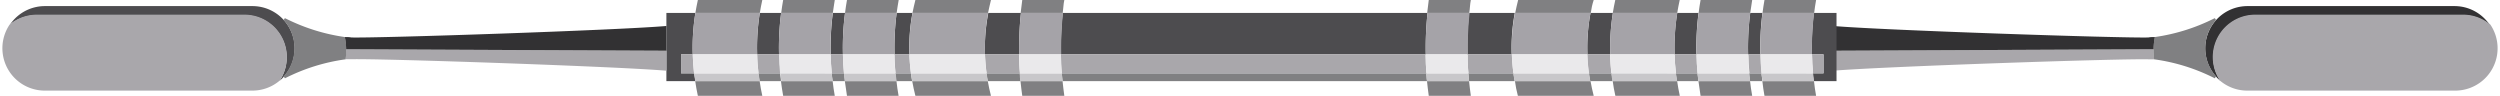 <svg xmlns="http://www.w3.org/2000/svg" viewBox="-0.301 0 282.833 10.84"><title>Depositphotos_76912845-12</title><g data-name="Layer 2"><g data-name="—ÎÓÈ_2"><path d="M277.41.69H254a4.78 4.78 0 0 0-3.57 8 1.92 1.92 0 0 0 .18.2l.29.26a4.61 4.61 0 0 1-.36-.64 4.7 4.7 0 0 1-.45-2 4.78 4.78 0 0 1 4.79-4.79h23.44a4.78 4.78 0 0 1 3.08 1.12 5.27 5.27 0 0 0-.57-.69 4.78 4.78 0 0 0-3.42-1.46z" fill="#323133"/><path d="M278.29 1.66h-23.44a4.79 4.79 0 0 0-4 7.46 4.77 4.77 0 0 0 3.15 1.13h23.44a4.79 4.79 0 0 0 4-7.47 4.78 4.78 0 0 0-3.15-1.12z" fill="#a9a7ab"/><path d="M243.34 5.57l-36.23.17V8c5.56-.47 32.37-1.38 35.64-1.29h.66a7.41 7.41 0 0 1-.07-1 1.14 1.14 0 0 1 0-.14z" fill="#a9a7ab"/><path d="M250.27 2.05a21.71 21.71 0 0 1-6.78 2.14 7.26 7.26 0 0 0-.16 1.52 7.41 7.41 0 0 0 .07 1 21.56 21.56 0 0 1 6.87 2.15l.14-.23a4.78 4.78 0 0 1 0-6.37z" fill="#808082"/><path d="M207.11 2.94v2.8l36.23-.17a7.12 7.12 0 0 1 .15-1.38c-.25 0-.5 0-.74.05-3.28.08-30.09-.82-35.64-1.3z" fill="#323133"/><path d="M189.3 8.3c0 .29.08.59.12.88h2.42c0-.29-.07-.59-.1-.88z" fill="#808082"/><path d="M197.59 8.3c0 .29.06.59.1.88h1.38c0-.29-.07-.59-.1-.88z" fill="#808082"/><path d="M179.47 8.3c0 .29.09.59.14.88h2.53c0-.29-.09-.59-.12-.88z" fill="#808082"/><path d="M165.82 8.3c0 .29.05.59.08.88h5.16c-.05-.29-.1-.59-.14-.88z" fill="#808082"/><path d="M93.8 8.3c0 .29.06.59.1.88h1.38c0-.29-.07-.59-.1-.88z" fill="#808082"/><path d="M85.51 8.3c0 .29.08.59.12.88h2.42c0-.29-.07-.59-.1-.88z" fill="#808082"/><path d="M119.83 8.3c0 .29.05.59.08.88h41.23c0-.29-.06-.59-.08-.88z" fill="#808082"/><path d="M111.31 8.3c0 .29.09.59.14.88h3.7c0-.29-.06-.59-.08-.88z" fill="#808082"/><path d="M101 8.3c0 .29.06.59.1.88h1.79c-.05-.29-.1-.59-.14-.88z" fill="#808082"/><path d="M197.47 6.15h1.38a30.76 30.76 0 0 1 .24-4.69h-1.38a31 31 0 0 0-.24 4.69z" fill="#4d4c4f"/><path d="M204.7 6.15h1.3V8.3h-1.21c0 .29.06.59.1.88h2.58V1.46h-2.56a30.76 30.76 0 0 0-.21 4.69z" fill="#4d4c4f"/><path d="M76.75 8.3V6.15h1.32a24.77 24.77 0 0 1 .3-4.69h-3.28v7.72h3.26c0-.29-.09-.59-.12-.88z" fill="#4d4c4f"/><path d="M189.15 6.15h2.47a31 31 0 0 1 .24-4.69h-2.41a24.77 24.77 0 0 0-.3 4.69z" fill="#4d4c4f"/><path d="M165.72 6.15h5a21.23 21.23 0 0 1 .35-4.69h-5.17a37.85 37.85 0 0 0-.18 4.69z" fill="#4d4c4f"/><path d="M93.68 6.15h1.38a30.77 30.77 0 0 1 .24-4.69h-1.38a30.77 30.77 0 0 0-.24 4.69z" fill="#4d4c4f"/><path d="M111.13 6.15H115a37.85 37.85 0 0 1 .2-4.69h-3.69a21.22 21.22 0 0 0-.38 4.69z" fill="#4d4c4f"/><path d="M119.73 6.15H161a37.84 37.84 0 0 1 .2-4.69h-41.27a37.87 37.87 0 0 0-.2 4.69z" fill="#4d4c4f"/><path d="M100.9 6.15h1.68a21.22 21.22 0 0 1 .35-4.69h-1.79a30.77 30.77 0 0 0-.24 4.69z" fill="#4d4c4f"/><path d="M85.36 6.15h2.47a30.77 30.77 0 0 1 .24-4.69h-2.41a24.77 24.77 0 0 0-.3 4.69z" fill="#4d4c4f"/><path d="M179.29 6.15h2.58a24.78 24.78 0 0 1 .3-4.69h-2.53a21.22 21.22 0 0 0-.35 4.69z" fill="#4d4c4f"/><path d="M4.79.69h23.43a4.78 4.78 0 0 1 3.57 8 1.92 1.92 0 0 1-.18.2l-.29.26a4.62 4.62 0 0 0 .36-.64 4.69 4.69 0 0 0 .45-2 4.78 4.78 0 0 0-4.79-4.79H3.91A4.78 4.78 0 0 0 .83 2.78a5.12 5.12 0 0 1 .57-.69A4.78 4.78 0 0 1 4.79.69z" fill="#4d4c4f"/><path d="M3.91 1.66h23.43a4.79 4.79 0 0 1 4 7.46 4.77 4.77 0 0 1-3.09 1.13H4.79a4.79 4.79 0 0 1-4-7.47 4.78 4.78 0 0 1 3.12-1.12z" fill="#a9a7ab"/><path d="M38.86 5.57l36.23.17V8c-5.56-.48-32.37-1.39-35.64-1.3h-.66a7.42 7.42 0 0 0 .07-1 1.12 1.12 0 0 0 0-.13z" fill="#a9a7ab"/><path d="M31.93 2.05a21.73 21.73 0 0 0 6.78 2.14 7.26 7.26 0 0 1 .16 1.52 7.42 7.42 0 0 1-.07 1 21.56 21.56 0 0 0-6.87 2.15l-.14-.23a4.78 4.78 0 0 0 0-6.37z" fill="#808082"/><path d="M75.09 2.94v2.8l-36.23-.17a7.12 7.12 0 0 0-.15-1.38c.25 0 .5 0 .74.05 3.27.08 30.09-.82 35.64-1.3z" fill="#323133"/><path d="M78.65 10.84h7.29c-.12-.55-.22-1.1-.3-1.66h-7.29c.08.55.18 1.11.3 1.66z" fill="#808082"/><path d="M85.94 0h-7.29c-.11.48-.2 1-.28 1.46h7.29c.08-.46.17-.98.28-1.46z" fill="#808082"/><path d="M88.3 10.84h5.84c-.1-.55-.18-1.1-.24-1.66h-5.85c.07.55.15 1.11.25 1.66z" fill="#808082"/><path d="M94.14 0H88.3c-.09.48-.16 1-.22 1.46h5.84C94 1 94.05.48 94.14 0z" fill="#808082"/><path d="M95.52 10.84h5.84c-.1-.55-.18-1.1-.24-1.66h-5.84c.07.55.15 1.11.24 1.66z" fill="#808082"/><path d="M101.37 0h-5.85c-.09.48-.16 1-.22 1.46h5.84c.07-.46.14-.98.23-1.46z" fill="#808082"/><path d="M111.81 0h-8.55c-.13.48-.23 1-.33 1.46h8.55c.1-.46.21-.98.33-1.46z" fill="#808082"/><path d="M103.26 10.84h8.55c-.14-.55-.26-1.1-.36-1.66h-8.55c.1.55.22 1.11.36 1.66z" fill="#808082"/><path d="M115.35 10.84h4.76c-.08-.55-.14-1.1-.2-1.66h-4.76c.06.55.12 1.11.2 1.66z" fill="#808082"/><path d="M120.11 0h-4.76c-.07.48-.13 1-.18 1.46h4.76c.07-.46.07-.98.18-1.46z" fill="#808082"/><path d="M189.73 0h-7.29c-.11.48-.2 1-.28 1.46h7.29c.08-.46.17-.98.28-1.46z" fill="#808082"/><path d="M182.45 10.84h7.29c-.12-.55-.22-1.1-.3-1.66h-7.29c.08.55.17 1.11.3 1.66z" fill="#808082"/><path d="M197.93 0h-5.84c-.09.48-.16 1-.22 1.46h5.84c.07-.46.14-.98.22-1.46z" fill="#808082"/><path d="M192.09 10.84h5.84c-.1-.55-.18-1.1-.24-1.66h-5.84c.07.55.15 1.11.24 1.66z" fill="#808082"/><path d="M205.16 0h-5.84c-.09.48-.16 1-.22 1.46h5.84c.06-.46.13-.98.22-1.46z" fill="#808082"/><path d="M199.32 10.84h5.84c-.1-.55-.18-1.1-.24-1.66h-5.84c.06.55.14 1.11.24 1.66z" fill="#808082"/><path d="M171.42 10.84H180c-.14-.55-.26-1.1-.36-1.66h-8.55c.07.55.19 1.11.33 1.66z" fill="#808082"/><path d="M180 0h-8.55c-.13.48-.23 1-.33 1.46h8.55c.06-.46.17-.98.33-1.46z" fill="#808082"/><path d="M161.34 10.84h4.76c-.08-.55-.14-1.1-.2-1.66h-4.76c.06.55.12 1.11.2 1.66z" fill="#808082"/><path d="M166.1 0h-4.76c-.07.48-.13 1-.18 1.46h4.76C166 1 166 .48 166.1 0z" fill="#808082"/><path d="M78.35 9.18h7.29c0-.29-.09-.59-.12-.88h-7.3c.04.29.08.59.13.88z" fill="#c8c7ca"/><path d="M93.89 9.18c0-.29-.07-.59-.1-.88H88c0 .29.06.59.1.88z" fill="#c8c7ca"/><path d="M101.12 9.18c0-.29-.07-.59-.1-.88h-5.84c0 .29.06.59.1.88z" fill="#c8c7ca"/><path d="M111.46 9.18c-.05-.29-.1-.59-.14-.88h-8.55c0 .29.09.59.14.88z" fill="#c8c7ca"/><path d="M119.91 9.18c0-.29-.06-.59-.08-.88h-4.76c0 .29 0 .59.08.88z" fill="#c8c7ca"/><path d="M189.43 9.18c0-.29-.09-.59-.12-.88H182c0 .29.08.59.12.88z" fill="#c8c7ca"/><path d="M197.69 9.18c0-.29-.07-.59-.1-.88h-5.84c0 .29.06.59.1.88z" fill="#c8c7ca"/><path d="M204.92 9.18c0-.29-.07-.59-.1-.88H199c0 .29.06.59.1.88z" fill="#c8c7ca"/><path d="M179.61 9.18c-.05-.29-.1-.59-.14-.88h-8.55c0 .29.09.59.14.88z" fill="#c8c7ca"/><path d="M165.9 9.18c0-.29-.06-.59-.08-.88h-4.76c0 .29 0 .59.08.88z" fill="#c8c7ca"/><path d="M78.07 6.15h7.29a24.77 24.77 0 0 1 .3-4.69h-7.29a24.77 24.77 0 0 0-.3 4.69z" fill="#a5a3a8"/><path d="M87.83 6.15h5.84a30.77 30.77 0 0 1 .24-4.69h-5.84a30.77 30.77 0 0 0-.24 4.69z" fill="#a5a3a8"/><path d="M95.06 6.15h5.84a30.77 30.77 0 0 1 .24-4.69H95.3a30.77 30.77 0 0 0-.24 4.69z" fill="#a5a3a8"/><path d="M102.59 6.15h8.55a21.22 21.22 0 0 1 .35-4.69h-8.55a21.22 21.22 0 0 0-.35 4.69z" fill="#a5a3a8"/><path d="M115 6.15h4.76a37.87 37.87 0 0 1 .2-4.69h-4.76a37.85 37.85 0 0 0-.2 4.69z" fill="#a5a3a8"/><path d="M181.87 6.15h7.29a24.77 24.77 0 0 1 .3-4.69h-7.29a24.78 24.78 0 0 0-.3 4.69z" fill="#a5a3a8"/><path d="M191.63 6.15h5.84a31 31 0 0 1 .24-4.69h-5.84a31 31 0 0 0-.24 4.69z" fill="#a5a3a8"/><path d="M198.86 6.15h5.84a30.76 30.76 0 0 1 .24-4.69h-5.84a30.76 30.76 0 0 0-.24 4.69z" fill="#a5a3a8"/><path d="M170.74 6.15h8.55a21.22 21.22 0 0 1 .35-4.69h-8.55a21.23 21.23 0 0 0-.35 4.69z" fill="#a5a3a8"/><path d="M161 6.15h4.76a37.85 37.85 0 0 1 .2-4.69h-4.76a37.84 37.84 0 0 0-.2 4.69z" fill="#a5a3a8"/><path d="M170.92 8.3a21.5 21.5 0 0 1-.18-2.15h-5c0 .72 0 1.43.1 2.15z" fill="#a9a7ab"/><path d="M102.76 8.3a21.47 21.47 0 0 1-.18-2.15h-1.68c0 .72.05 1.43.12 2.15z" fill="#a9a7ab"/><path d="M115.08 8.3c-.05-.71-.09-1.43-.1-2.15h-3.84a21.44 21.44 0 0 0 .18 2.15z" fill="#a9a7ab"/><path d="M206 8.3V6.15h-1.3c0 .72.05 1.43.12 2.15z" fill="#a9a7ab"/><path d="M76.75 6.15V8.3h1.47c-.08-.71-.13-1.43-.15-2.15z" fill="#a9a7ab"/><path d="M161.07 8.3c-.05-.71-.09-1.43-.1-2.15h-41.24c0 .72 0 1.43.1 2.15z" fill="#a9a7ab"/><path d="M88 8.3c-.07-.71-.1-1.43-.12-2.15h-2.52c0 .72.07 1.43.15 2.15z" fill="#a9a7ab"/><path d="M95.18 8.3c-.07-.71-.11-1.43-.12-2.15h-1.38c0 .72.05 1.43.12 2.15z" fill="#a9a7ab"/><path d="M199 8.3c-.07-.71-.1-1.43-.12-2.15h-1.38c0 .72.05 1.43.12 2.15z" fill="#a9a7ab"/><path d="M191.75 8.3c-.07-.71-.1-1.43-.12-2.15h-2.47c0 .72.07 1.43.15 2.15z" fill="#a9a7ab"/><path d="M182 8.3c-.08-.71-.13-1.43-.15-2.15h-2.58a20.88 20.88 0 0 0 .18 2.15z" fill="#a9a7ab"/><path d="M78.22 8.3h7.29c-.08-.71-.13-1.43-.15-2.15h-7.29c.02.72.07 1.43.15 2.15z" fill="#eae9eb"/><path d="M93.8 8.3c-.07-.71-.1-1.43-.12-2.15h-5.85c0 .72.05 1.43.12 2.15z" fill="#eae9eb"/><path d="M101 8.3c-.07-.71-.11-1.43-.12-2.15h-5.82c0 .72.05 1.43.12 2.15z" fill="#eae9eb"/><path d="M111.31 8.3a21.44 21.44 0 0 1-.18-2.15h-8.55a21.47 21.47 0 0 0 .18 2.15z" fill="#eae9eb"/><path d="M119.83 8.3c-.05-.71-.09-1.43-.1-2.15H115c0 .72 0 1.43.1 2.15z" fill="#eae9eb"/><path d="M189.3 8.3c-.08-.71-.13-1.43-.15-2.15h-7.29c0 .72.07 1.43.15 2.15z" fill="#eae9eb"/><path d="M197.59 8.3c-.07-.71-.1-1.43-.12-2.15h-5.84c0 .72.05 1.43.12 2.15z" fill="#eae9eb"/><path d="M204.82 8.3c-.07-.71-.1-1.43-.12-2.15h-5.84c0 .72.05 1.43.12 2.15z" fill="#eae9eb"/><path d="M179.47 8.3a20.88 20.88 0 0 1-.18-2.15h-8.55a21.5 21.5 0 0 0 .18 2.15z" fill="#eae9eb"/><path d="M165.82 8.3c-.05-.71-.09-1.43-.1-2.15H161c0 .72 0 1.43.1 2.15z" fill="#eae9eb"/></g></g></svg>